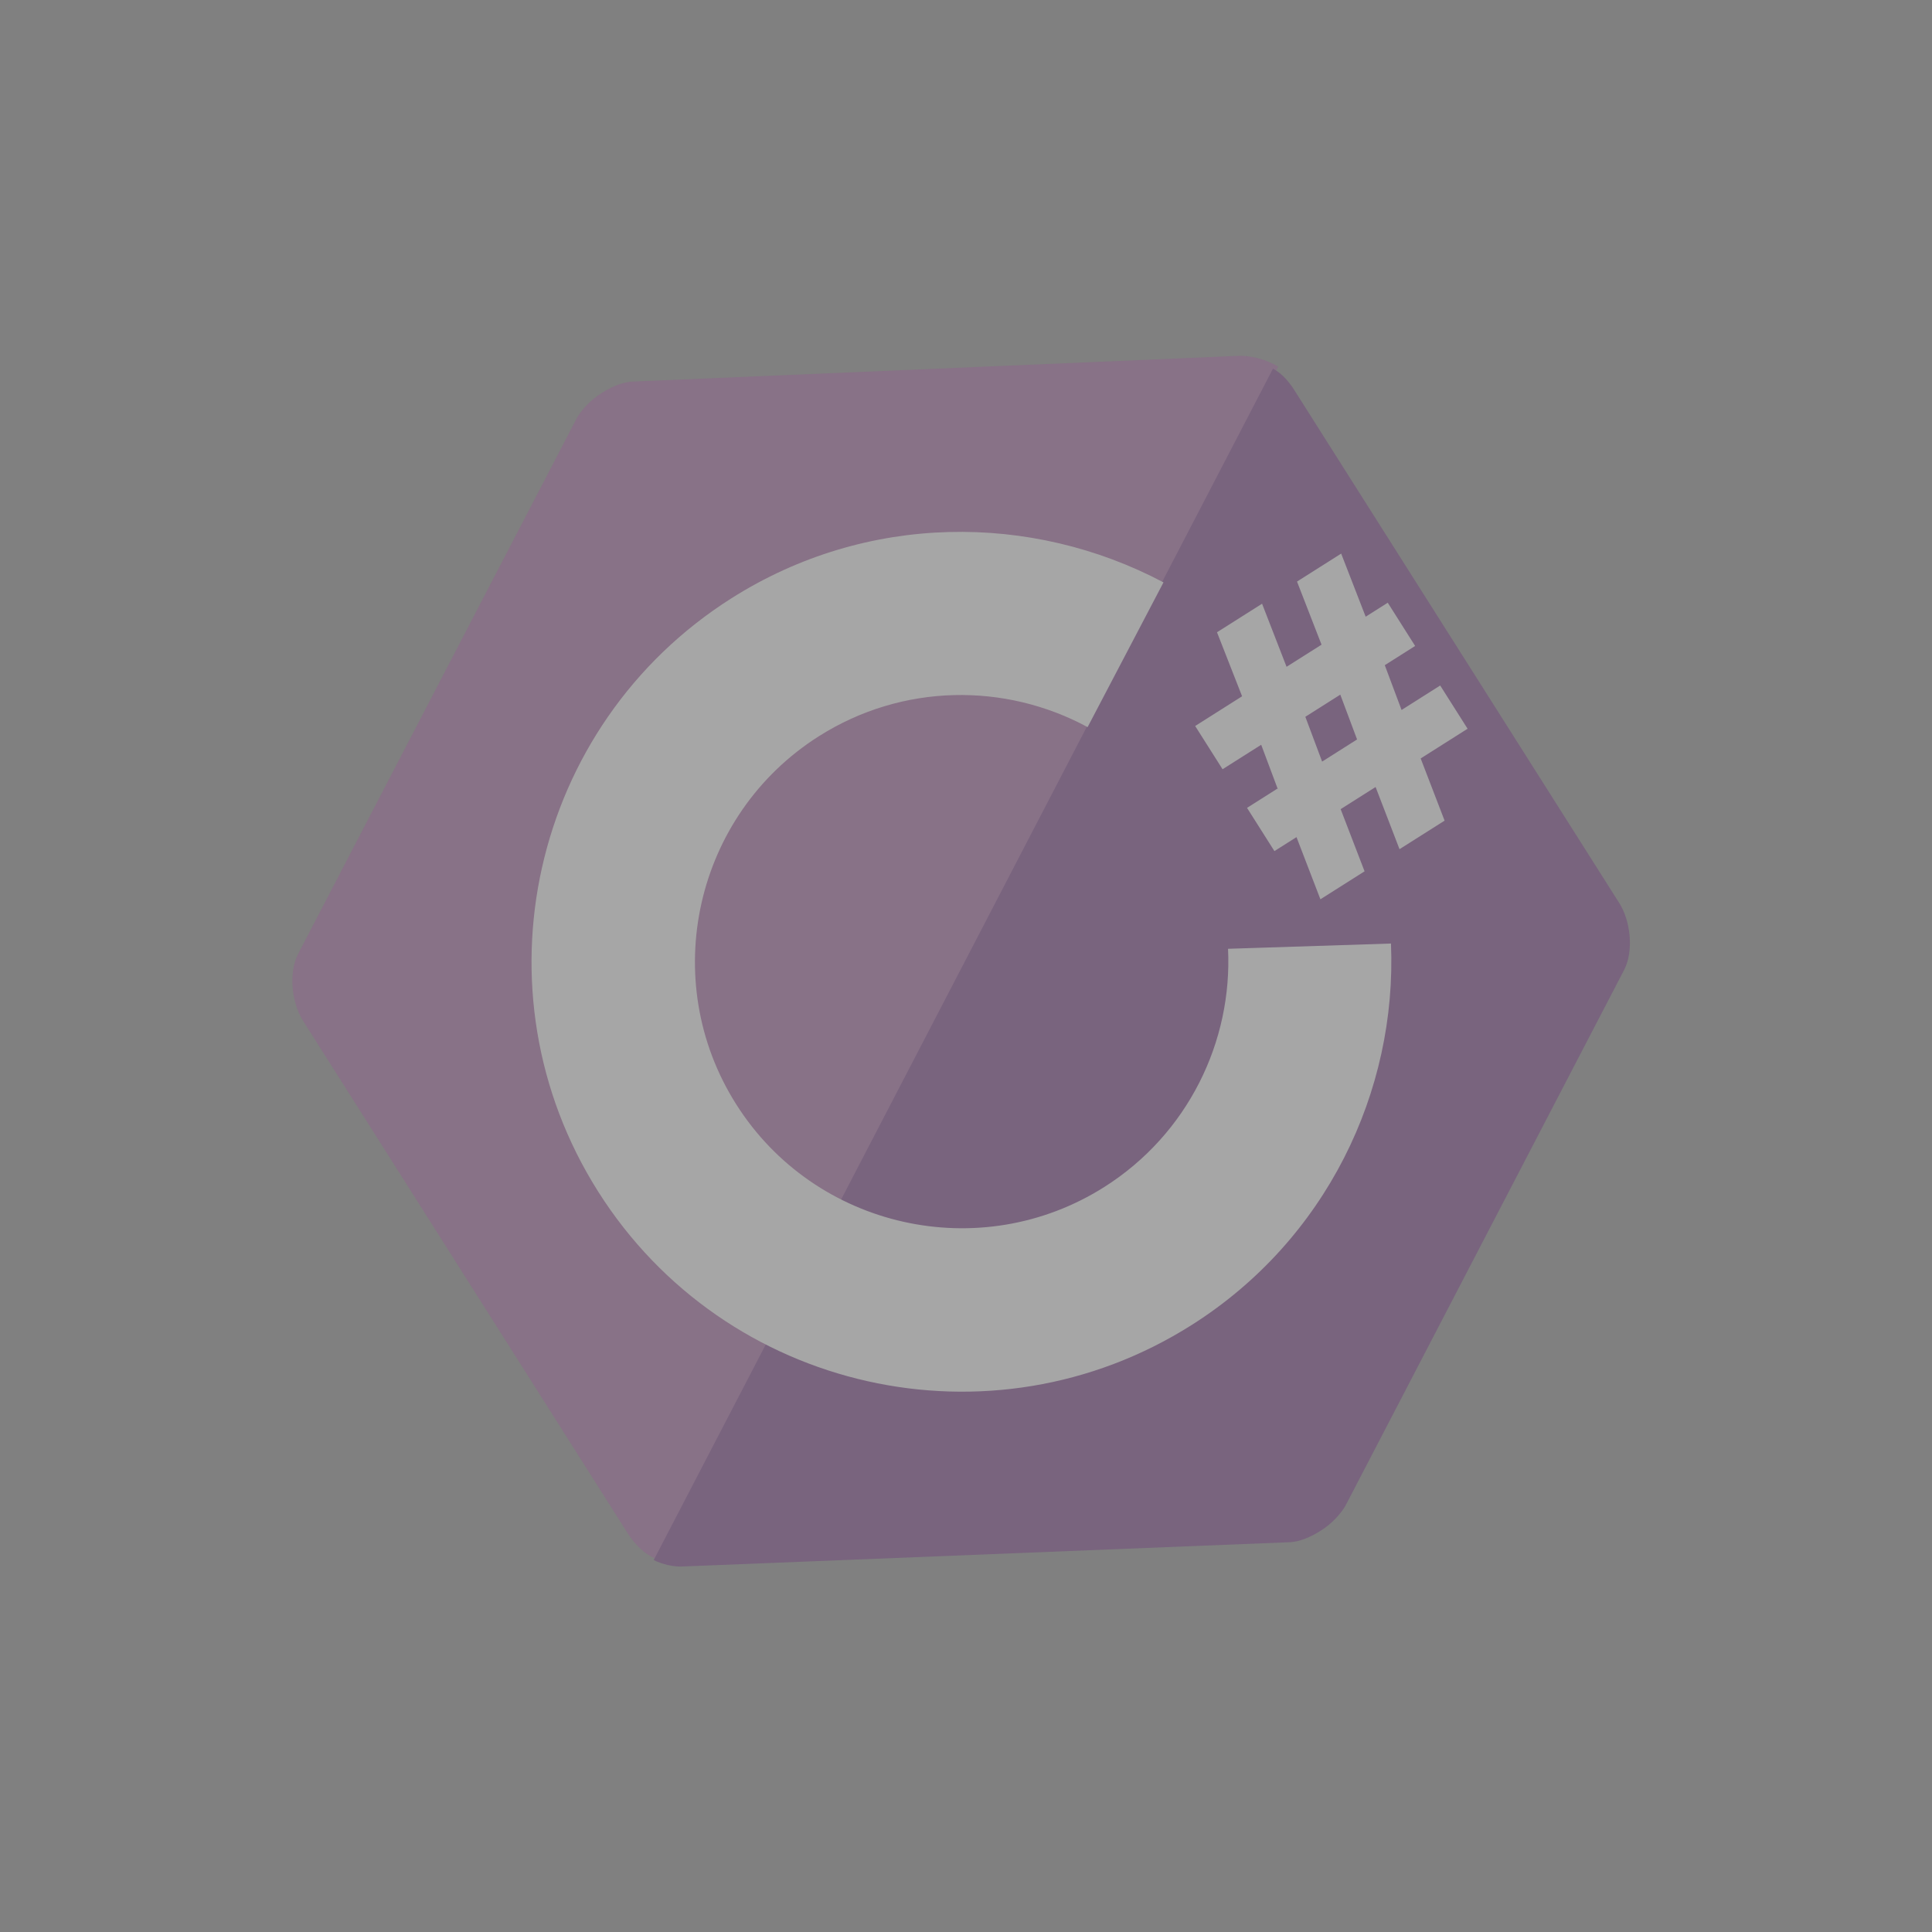 <svg width="201" height="201" viewBox="0 0 201 201" fill="none" xmlns="http://www.w3.org/2000/svg">
<rect x="0" y="0" width="201" height="201" fill="#808080" stroke="none"/>
<g opacity="0.3">
<g clip-path="url(#clip0_306_373)">
<path d="M129.044 37.017L65.97 39.693C64.902 39.7 63.728 40.175 62.579 40.902C61.431 41.63 60.56 42.584 60.037 43.452L31.016 99.249C29.995 101.236 30.362 104.356 31.514 106.174L65.28 159.477C65.947 160.53 66.926 161.653 68.358 162.22L132.978 38.146C131.676 37.361 130.269 37.046 129.044 37.017Z" fill="#9B4F96"/>
<path d="M68.011 162.306C68.974 162.769 70.068 163.014 70.981 162.973L134.019 160.453C135.088 160.447 136.262 159.971 137.41 159.244C138.559 158.516 139.429 157.563 139.953 156.695L168.974 100.898C169.994 98.91 169.627 95.79 168.476 93.972L134.71 40.669C134.164 39.808 133.463 38.912 132.439 38.353L68.011 162.306Z" fill="#68217A"/>
<path d="M127.761 98.71C128.228 108.337 123.603 117.972 114.895 123.488C101.976 131.672 84.781 127.814 76.597 114.895C68.413 101.976 72.272 84.781 85.191 76.597C93.899 71.081 104.586 71.016 113.152 75.647L121.046 60.589C107.325 53.324 90.165 53.331 76.098 62.243C55.236 75.458 49.027 103.126 62.243 123.988C75.458 144.85 103.126 151.058 123.988 137.843C137.959 128.992 145.359 113.577 144.713 98.163L127.761 98.71ZM132.956 82.143L131.211 77.483L127.192 80.029L124.342 75.531L129.223 72.439L126.613 65.779L131.302 62.809L133.851 69.373L137.488 67.07L134.938 60.505L139.532 57.595L142.081 64.16L144.378 62.705L147.227 67.203L144.069 69.203L145.815 73.864L149.834 71.318L152.683 75.816L147.803 78.907L150.291 85.376L145.602 88.347L143.113 81.878L139.477 84.181L141.966 90.65L137.372 93.56L134.884 87.091L132.587 88.546L129.738 84.048L132.896 82.048L132.956 82.143ZM137.55 79.234L141.186 76.93L139.441 72.269L135.804 74.573L137.55 79.234Z" fill="white"/>
</g>
</g>
<defs>
<clipPath id="clip0_306_373">
<rect y="77.594" width="145" height="145" rx="4" transform="rotate(-32.353 0 77.594)" fill="white"/>
</clipPath>
</defs>
</svg>
